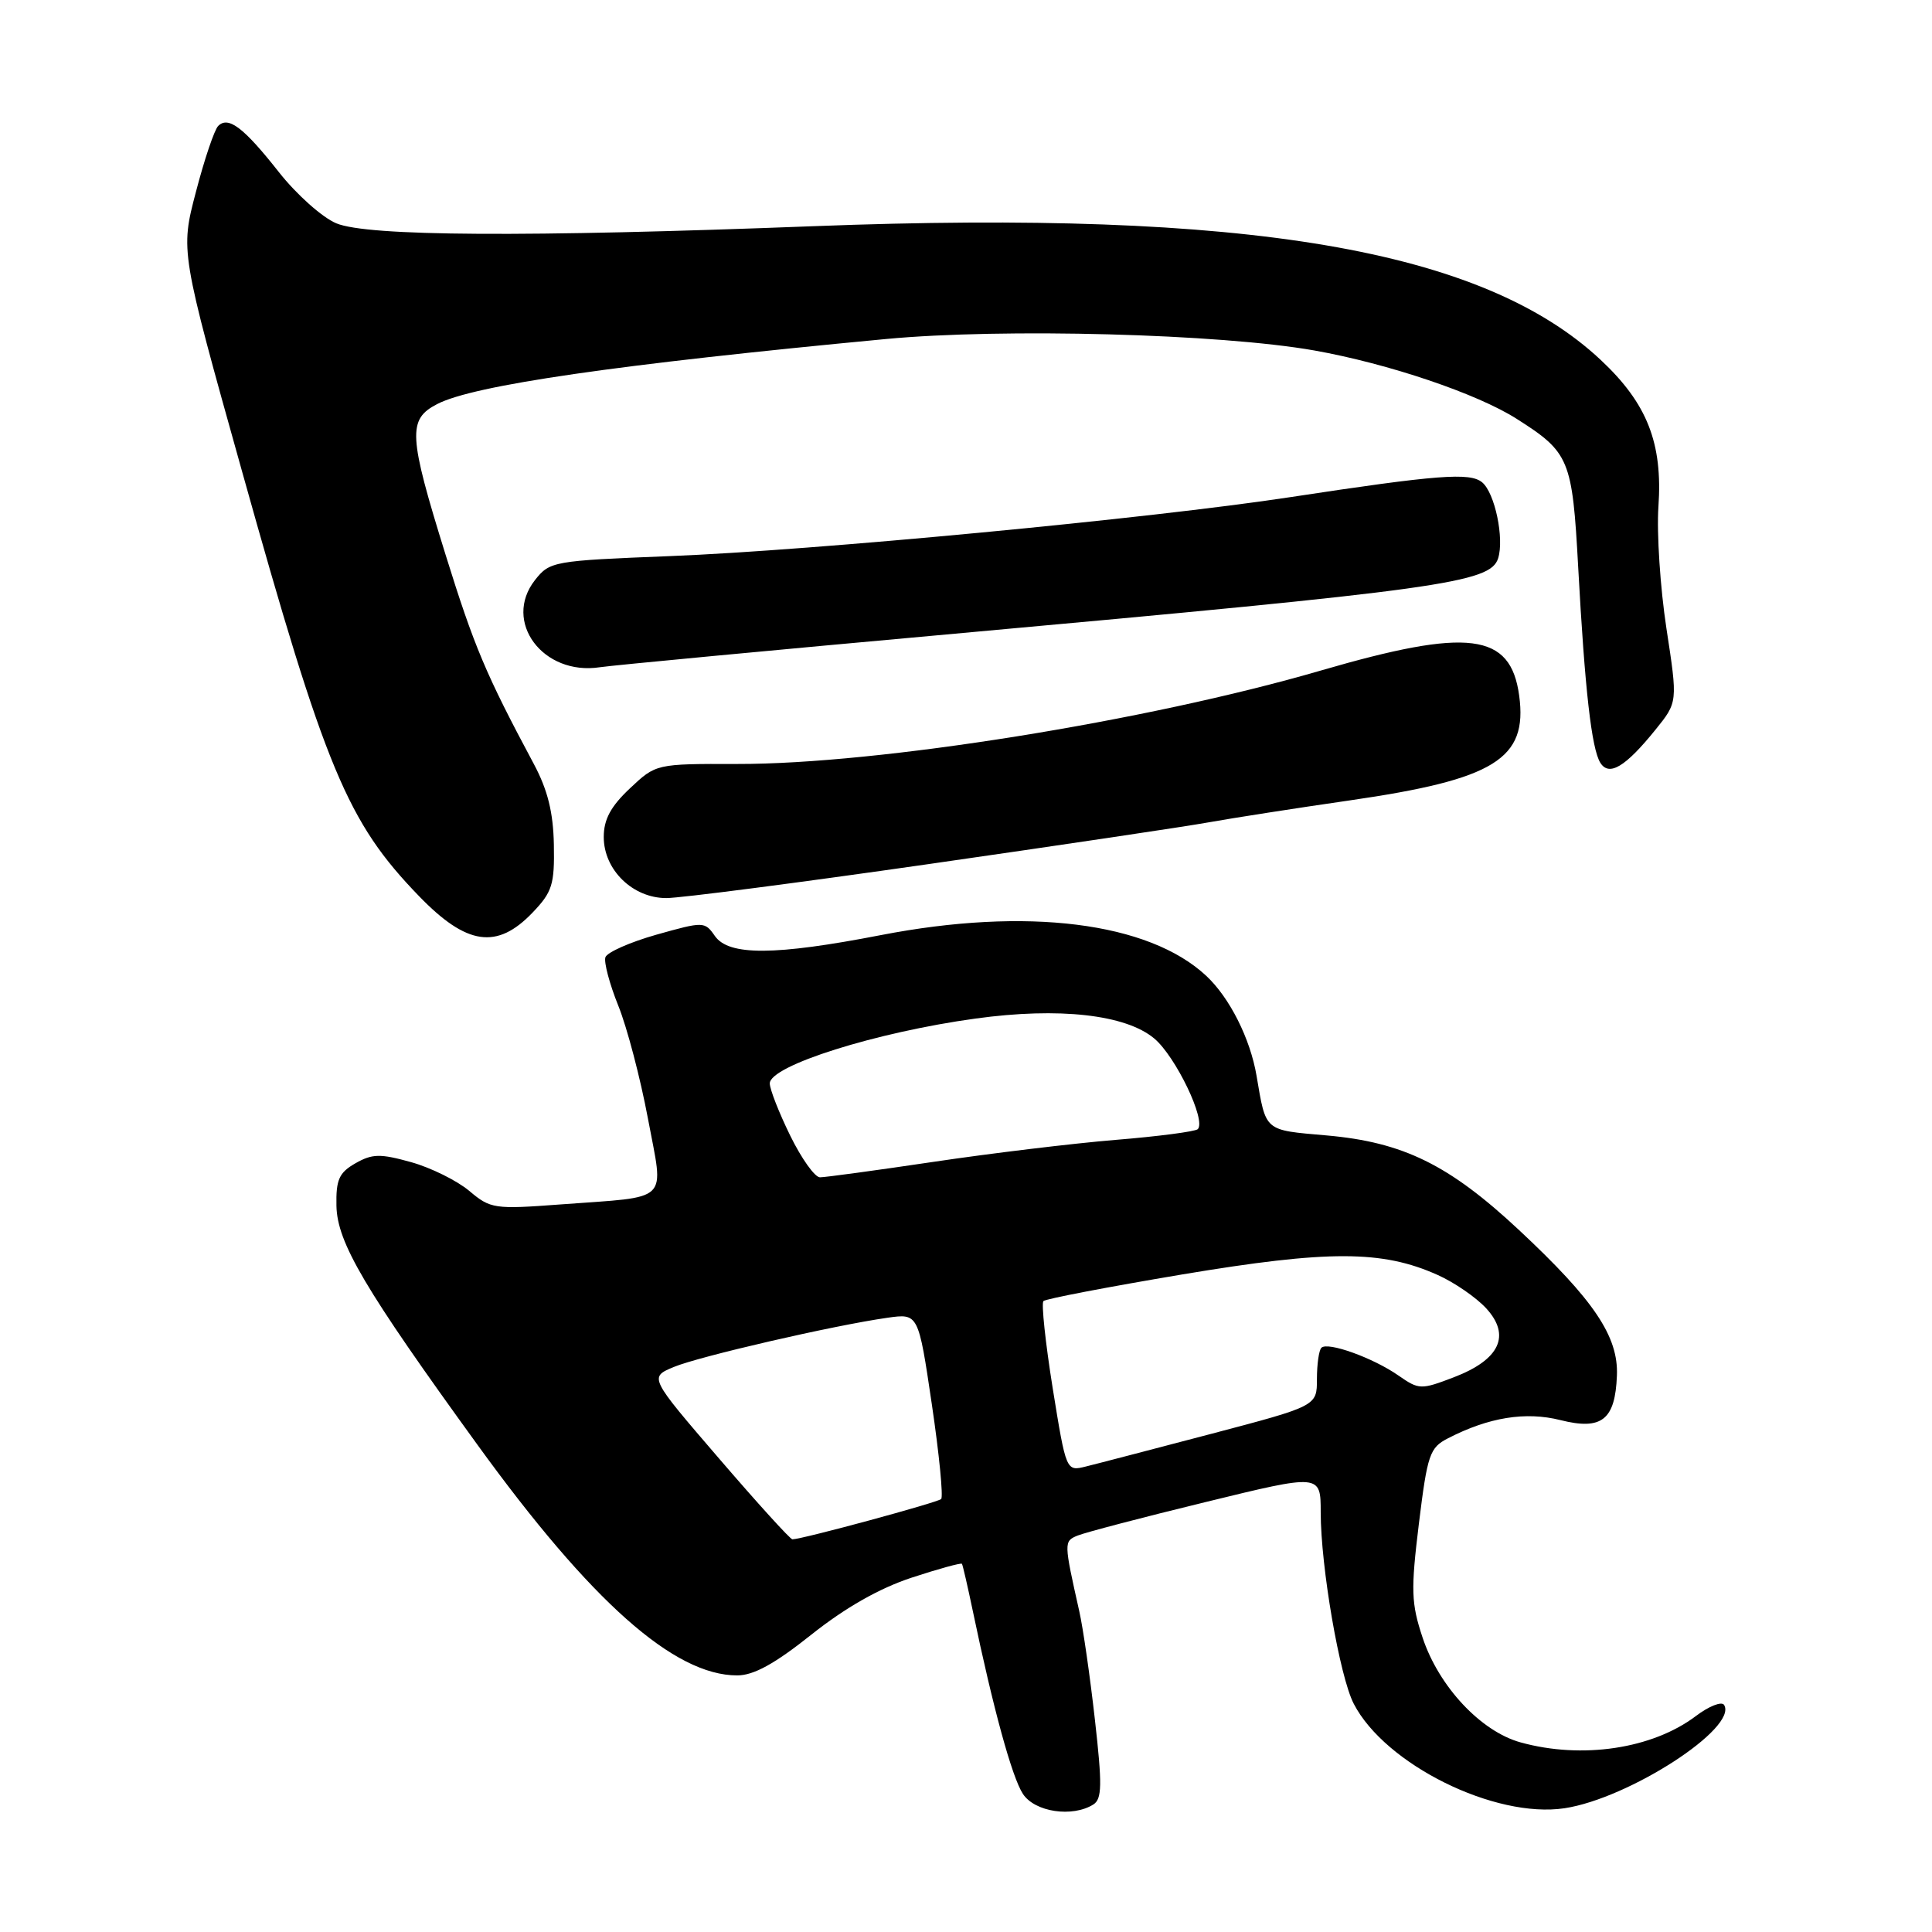 <?xml version="1.0" encoding="UTF-8" standalone="no"?>
<!DOCTYPE svg PUBLIC "-//W3C//DTD SVG 1.1//EN" "http://www.w3.org/Graphics/SVG/1.1/DTD/svg11.dtd" >
<svg xmlns="http://www.w3.org/2000/svg" xmlns:xlink="http://www.w3.org/1999/xlink" version="1.1" viewBox="0 0 256 256">
 <g >
 <path fill="currentColor"
d=" M 144.88 239.10 C 146.02 238.37 146.06 236.51 145.08 227.86 C 144.44 222.16 143.51 215.70 143.01 213.50 C 140.96 204.36 140.96 204.23 142.76 203.48 C 143.72 203.08 151.36 201.07 159.75 199.03 C 175.00 195.30 175.00 195.30 175.00 200.40 C 175.01 207.63 177.51 222.16 179.38 225.76 C 183.53 233.80 198.08 241.00 207.32 239.60 C 215.87 238.30 230.32 228.94 228.45 225.91 C 228.13 225.41 226.44 226.07 224.69 227.40 C 218.94 231.73 209.64 233.13 201.50 230.88 C 196.22 229.43 190.65 223.47 188.50 216.99 C 186.99 212.44 186.93 210.73 188.01 201.89 C 189.14 192.71 189.44 191.82 191.87 190.58 C 197.26 187.80 202.15 187.01 206.76 188.17 C 212.24 189.55 214.02 188.15 214.25 182.27 C 214.46 177.09 211.22 172.27 201.26 162.97 C 192.01 154.33 185.92 151.34 175.78 150.45 C 167.44 149.72 167.77 150.00 166.50 142.55 C 165.67 137.63 162.93 132.19 159.83 129.30 C 152.20 122.18 136.04 120.16 116.70 123.91 C 102.67 126.63 96.58 126.66 94.73 124.03 C 93.38 122.09 93.24 122.09 86.98 123.85 C 83.48 124.84 80.44 126.19 80.22 126.84 C 80.00 127.50 80.77 130.39 81.93 133.27 C 83.09 136.14 84.85 142.86 85.85 148.19 C 87.97 159.55 89.05 158.49 74.31 159.59 C 65.50 160.25 65.00 160.18 62.18 157.80 C 60.56 156.44 57.09 154.72 54.47 153.99 C 50.38 152.85 49.33 152.87 47.10 154.14 C 44.93 155.38 44.51 156.30 44.58 159.78 C 44.68 164.65 48.30 170.79 63.25 191.42 C 78.32 212.23 89.33 222.00 97.68 222.00 C 99.87 222.00 102.65 220.47 107.52 216.59 C 112.01 213.02 116.51 210.46 120.79 209.05 C 124.35 207.88 127.35 207.06 127.46 207.21 C 127.57 207.37 128.22 210.20 128.91 213.50 C 131.60 226.40 134.10 235.50 135.54 237.70 C 137.12 240.11 142.10 240.85 144.88 239.10 Z  M 70.56 120.93 C 73.18 118.20 73.49 117.20 73.39 111.92 C 73.31 107.64 72.57 104.67 70.74 101.24 C 64.36 89.32 62.83 85.68 59.04 73.50 C 54.11 57.65 54.00 55.57 57.93 53.54 C 62.75 51.04 81.76 48.29 117.41 44.92 C 132.91 43.46 161.66 44.23 174.16 46.44 C 183.94 48.18 195.71 52.15 200.97 55.50 C 207.97 59.95 208.34 60.83 209.12 75.18 C 210.00 91.39 210.89 99.20 212.05 101.07 C 213.21 102.92 215.37 101.63 219.36 96.69 C 222.31 93.04 222.31 93.04 220.81 83.27 C 219.99 77.90 219.51 70.64 219.75 67.14 C 220.33 58.71 218.27 53.46 212.09 47.68 C 196.43 33.03 165.39 27.76 107.84 29.97 C 69.66 31.44 48.69 31.32 44.56 29.59 C 42.71 28.82 39.30 25.78 36.98 22.84 C 32.31 16.91 30.26 15.34 28.91 16.69 C 28.41 17.19 27.08 21.12 25.96 25.43 C 23.90 33.27 23.90 33.27 32.05 62.38 C 43.13 102.01 46.01 108.91 55.53 118.75 C 61.84 125.27 65.85 125.85 70.56 120.93 Z  M 123.09 114.49 C 140.36 112.01 157.05 109.53 160.18 108.96 C 163.30 108.40 171.69 107.09 178.83 106.06 C 198.05 103.28 202.44 100.57 201.30 92.18 C 200.17 83.84 194.62 83.14 174.98 88.86 C 151.94 95.57 116.34 101.27 97.71 101.23 C 86.92 101.21 86.92 101.21 83.46 104.47 C 80.92 106.86 80.00 108.58 80.00 110.91 C 80.00 115.26 83.84 119.00 88.29 119.00 C 90.15 119.00 105.81 116.97 123.09 114.49 Z  M 126.50 83.97 C 191.06 78.12 197.47 77.23 198.51 73.98 C 199.34 71.35 198.08 65.31 196.39 63.91 C 194.78 62.58 190.54 62.90 171.00 65.87 C 152.36 68.71 107.74 72.95 88.70 73.69 C 73.29 74.30 72.85 74.38 70.89 76.86 C 66.57 82.36 71.94 89.57 79.50 88.41 C 81.15 88.16 102.30 86.16 126.50 83.97 Z  M 95.26 193.24 C 86.02 182.50 86.02 182.50 89.26 181.14 C 92.61 179.74 110.41 175.63 117.59 174.61 C 121.69 174.03 121.69 174.03 123.47 186.06 C 124.45 192.67 125.00 198.33 124.71 198.63 C 124.24 199.09 106.40 203.93 105.00 203.97 C 104.72 203.98 100.34 199.15 95.26 193.24 Z  M 139.49 183.96 C 138.52 177.90 137.97 172.70 138.26 172.40 C 138.56 172.10 146.84 170.52 156.65 168.87 C 176.05 165.63 183.15 165.64 190.50 168.94 C 192.70 169.92 195.59 171.91 196.92 173.35 C 200.24 176.96 198.73 180.17 192.63 182.50 C 188.28 184.16 188.03 184.16 185.31 182.27 C 181.95 179.92 175.91 177.75 175.09 178.59 C 174.76 178.92 174.50 180.79 174.50 182.74 C 174.50 186.30 174.50 186.30 160.50 189.99 C 152.80 192.01 145.32 193.97 143.88 194.32 C 141.27 194.97 141.27 194.97 139.49 183.96 Z  M 104.71 150.48 C 103.22 147.44 102.00 144.33 102.00 143.56 C 102.00 141.21 116.07 136.77 129.29 134.96 C 140.33 133.44 149.17 134.43 152.95 137.61 C 155.79 140.00 159.86 148.48 158.71 149.62 C 158.40 149.93 153.50 150.58 147.82 151.04 C 142.14 151.51 131.29 152.82 123.70 153.95 C 116.10 155.08 109.33 156.00 108.65 156.00 C 107.97 156.00 106.20 153.52 104.71 150.48 Z "/>
</g>
</svg>